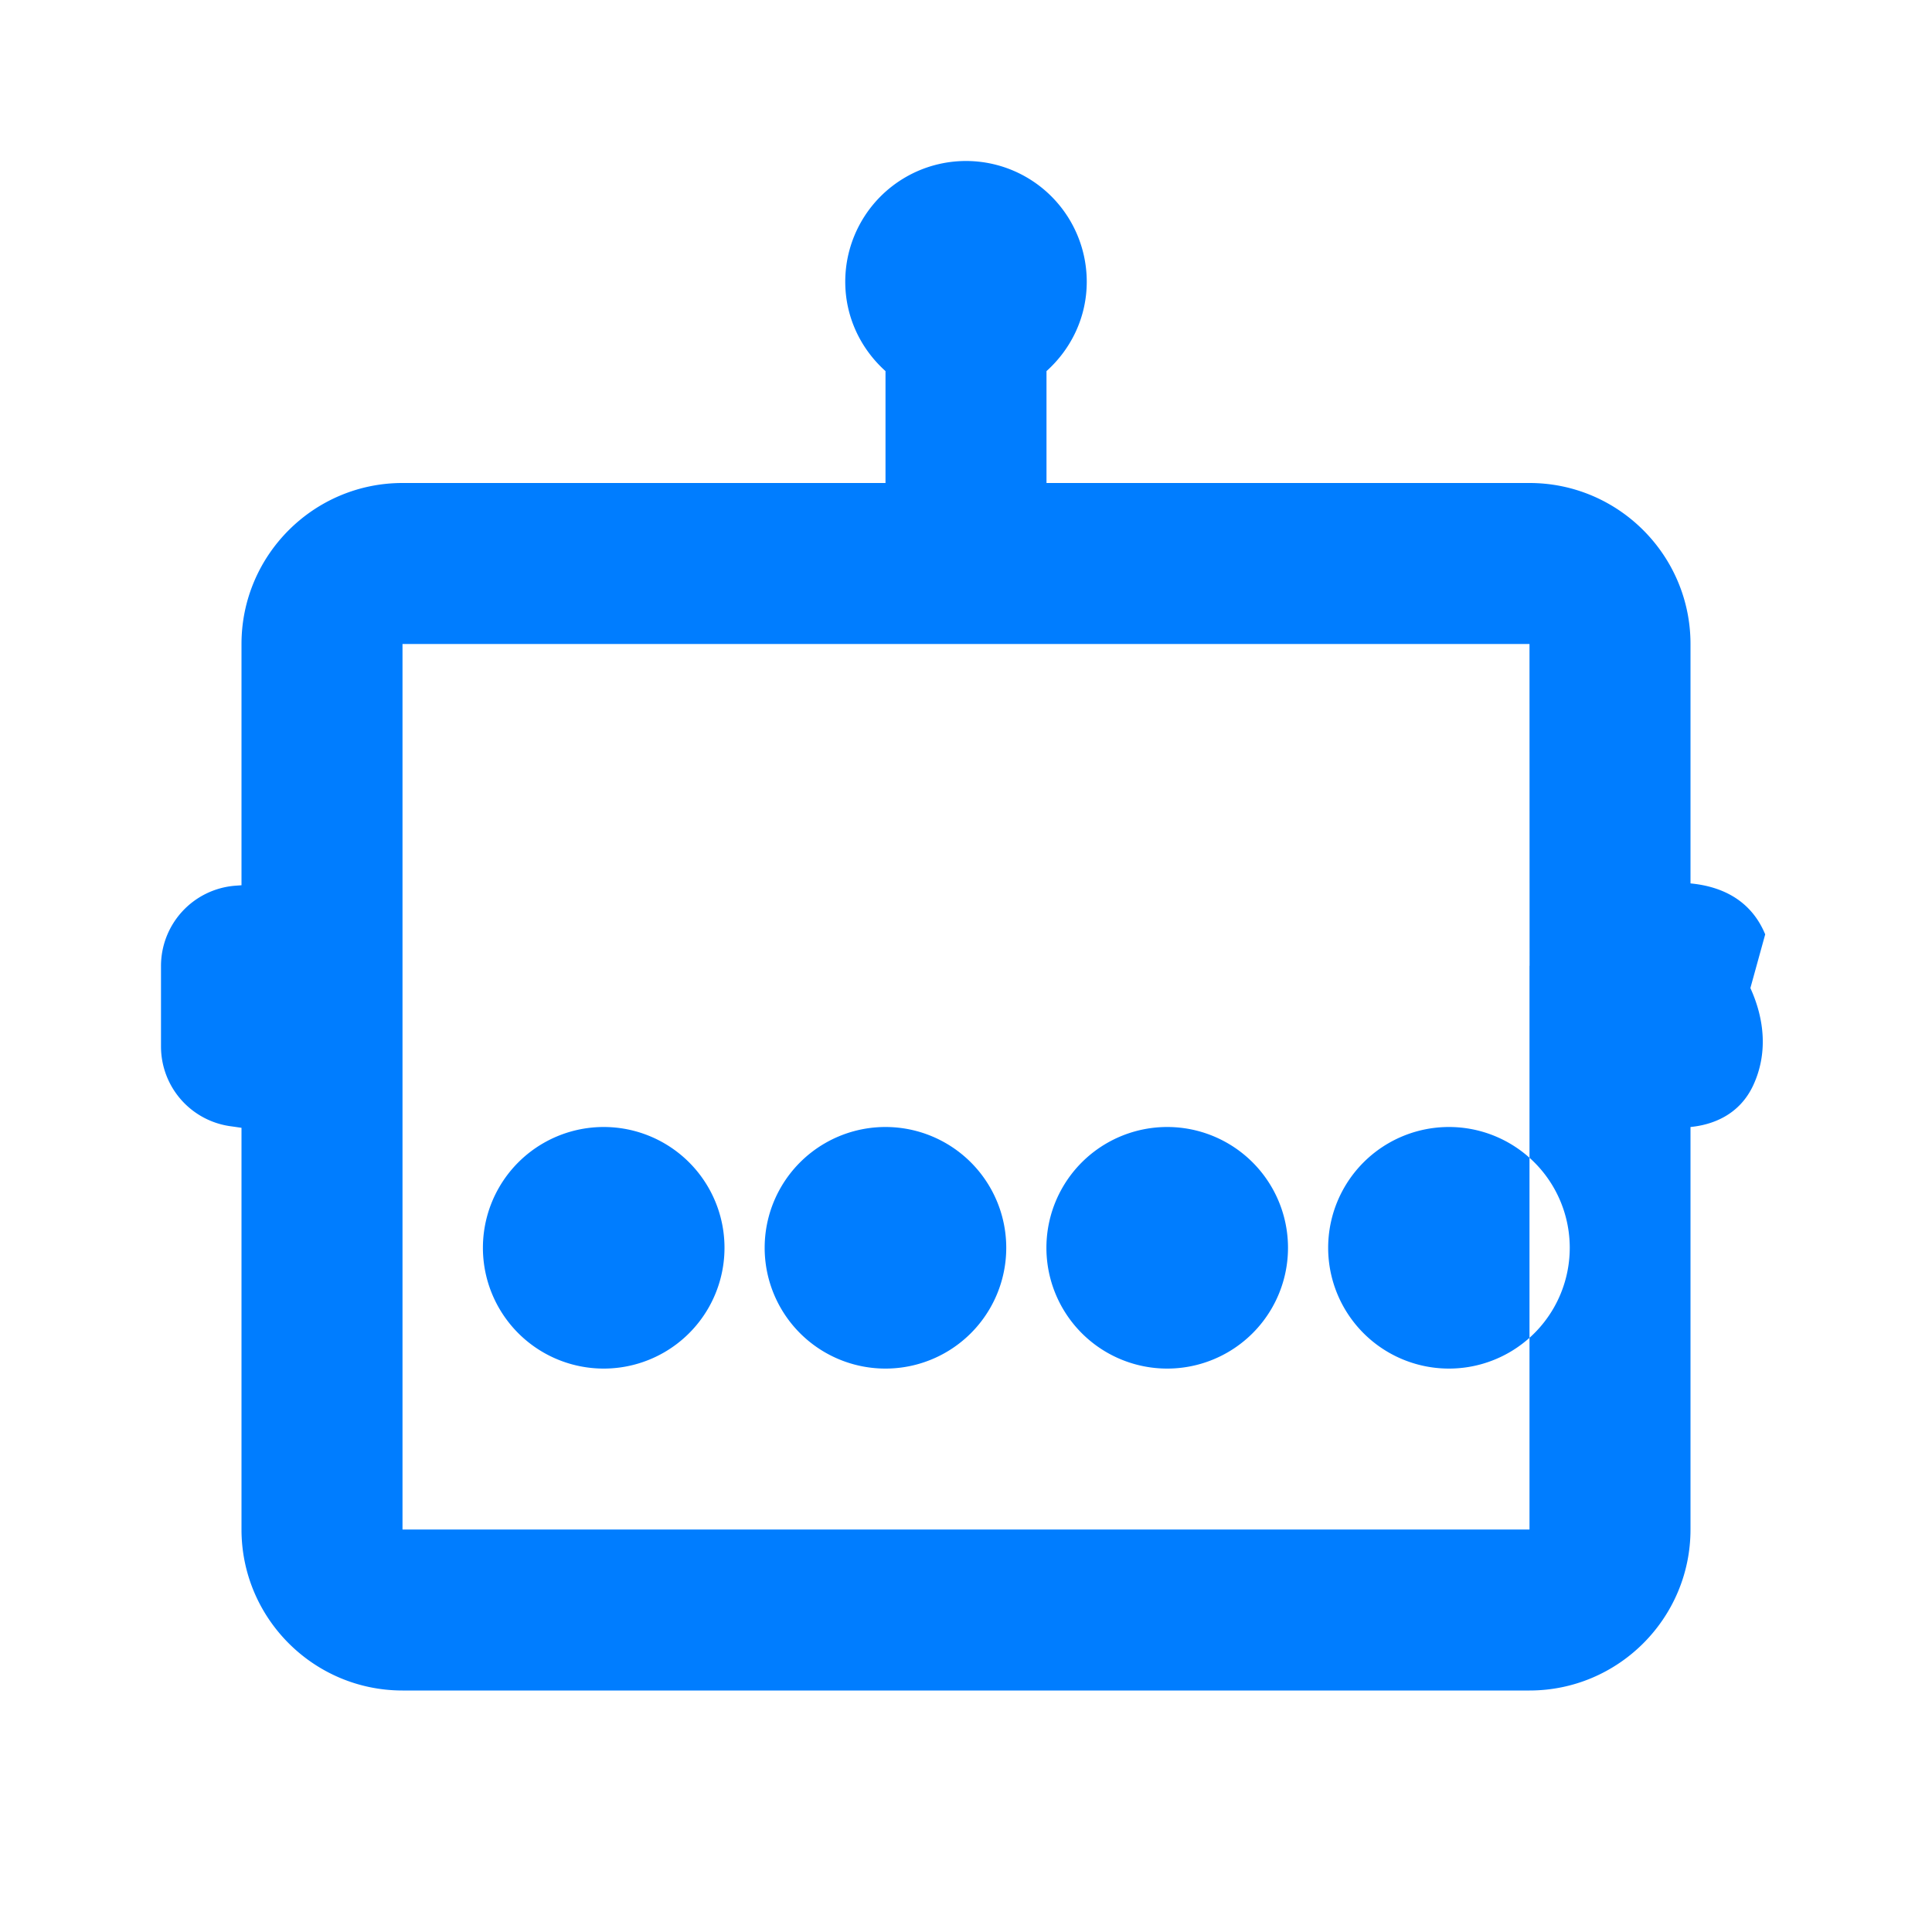 <?xml version="1.0" standalone="no"?>
<svg xmlns="http://www.w3.org/2000/svg" viewBox="0 0 24 24" fill="#007DFF">
  <path d="M21.928 11.607c-.202-.488-.635-.605-.928-.633V8c0-1.103-.897-2-2-2h-6V4.61c.305-.274.5-.668.5-1.11a1.5 1.5 0 00-3 0c0 .442.195.836.5 1.11V6H5c-1.103 0-2 .897-2 2v2.997l-.082.006A1 1 0 002 12v1a1 1 0 00.883.993L3 14.01V19c0 1.103.897 2 2 2h14c1.103 0 2-.897 2-2v-5c.266-.026.609-.144.783-.526.174-.382.142-.802-.039-1.2l.184-.667zM5 19V8h14l.001 3.996L19 12v7H5zm2.5-5a1.5 1.5 0 11-.001 3.001A1.5 1.5 0 017.5 14zm3.5 0a1.5 1.5 0 11-.001 3.001A1.5 1.5 0 0111 14zm3.5 0a1.5 1.5 0 11-.001 3.001A1.5 1.5 0 0114.5 14zm3.5 0a1.5 1.5 0 11-.001 3.001A1.5 1.5 0 0118 14z"/>
</svg>
